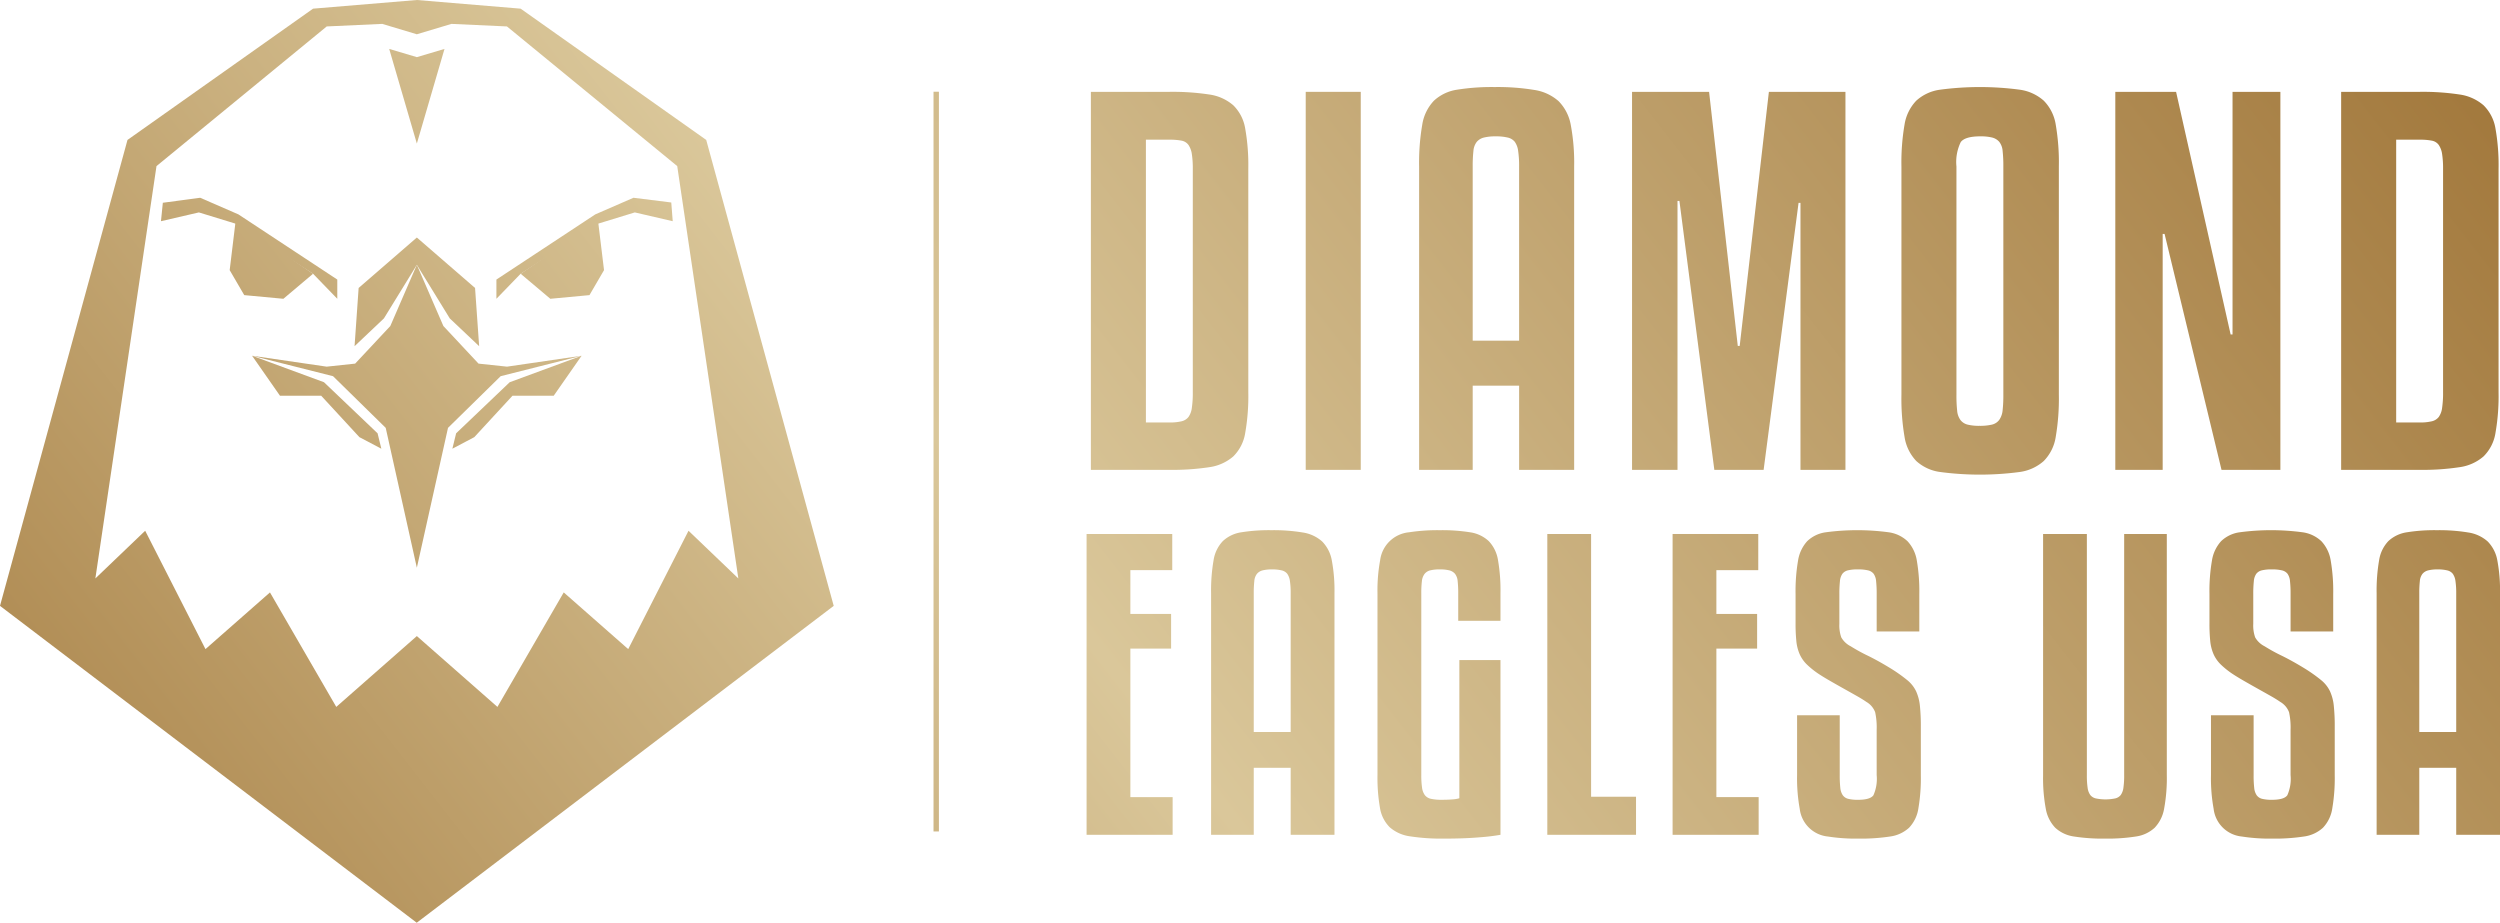 <svg xmlns="http://www.w3.org/2000/svg" xmlns:xlink="http://www.w3.org/1999/xlink" viewBox="0 0 214.112 79.027"><defs><style>.cls-1{fill:url(#Gradient_bez_nazwy_3);}.cls-2{fill:url(#Gradient_bez_nazwy_3-2);}.cls-3{fill:url(#Gradient_bez_nazwy_3-3);}.cls-4{fill:url(#Gradient_bez_nazwy_3-4);}.cls-5{fill:url(#Gradient_bez_nazwy_3-5);}.cls-6{fill:url(#Gradient_bez_nazwy_3-6);}.cls-7{fill:url(#Gradient_bez_nazwy_3-7);}.cls-8{fill:url(#Gradient_bez_nazwy_3-8);}.cls-9{fill:url(#Gradient_bez_nazwy_3-9);}.cls-10{fill:url(#Gradient_bez_nazwy_3-10);}.cls-11{fill:url(#Gradient_bez_nazwy_3-11);}.cls-12{fill:url(#Gradient_bez_nazwy_3-12);}.cls-13{fill:url(#Gradient_bez_nazwy_3-13);}.cls-14{fill:url(#Gradient_bez_nazwy_3-14);}.cls-15{fill:url(#Gradient_bez_nazwy_3-15);}.cls-16{fill:url(#Gradient_bez_nazwy_3-16);}.cls-17{fill:url(#Gradient_bez_nazwy_3-17);}.cls-18{fill:url(#Gradient_bez_nazwy_3-18);}.cls-19{fill:url(#Gradient_bez_nazwy_3-19);}.cls-20{fill:url(#Gradient_bez_nazwy_3-20);}.cls-21{fill:url(#Gradient_bez_nazwy_3-21);}.cls-22{fill:url(#Gradient_bez_nazwy_3-22);}.cls-23{fill:url(#Gradient_bez_nazwy_3-23);}.cls-24{fill:url(#Gradient_bez_nazwy_3-24);}.cls-25{fill:url(#Gradient_bez_nazwy_3-25);}.cls-26{fill:url(#Gradient_bez_nazwy_3-26);}.cls-27{fill:url(#Gradient_bez_nazwy_3-27);}</style><linearGradient id="Gradient_bez_nazwy_3" x1="153.788" y1="-80.206" x2="-32.643" y2="64.979" gradientUnits="userSpaceOnUse"><stop offset="0" stop-color="#9f7437"/><stop offset="0.551" stop-color="#dac79a"/><stop offset="1" stop-color="#9f7437"/></linearGradient><linearGradient id="Gradient_bez_nazwy_3-2" x1="153.108" y1="-81.08" x2="-33.323" y2="64.106" xlink:href="#Gradient_bez_nazwy_3"/><linearGradient id="Gradient_bez_nazwy_3-3" x1="164.368" y1="-66.622" x2="-22.064" y2="78.564" xlink:href="#Gradient_bez_nazwy_3"/><linearGradient id="Gradient_bez_nazwy_3-4" x1="163.908" y1="-67.212" x2="-22.524" y2="77.974" xlink:href="#Gradient_bez_nazwy_3"/><linearGradient id="Gradient_bez_nazwy_3-5" x1="161.214" y1="-70.671" x2="-25.217" y2="74.515" xlink:href="#Gradient_bez_nazwy_3"/><linearGradient id="Gradient_bez_nazwy_3-6" x1="151.639" y1="-82.967" x2="-34.793" y2="62.219" xlink:href="#Gradient_bez_nazwy_3"/><linearGradient id="Gradient_bez_nazwy_3-7" x1="161.551" y1="-70.238" x2="-24.88" y2="74.948" xlink:href="#Gradient_bez_nazwy_3"/><linearGradient id="Gradient_bez_nazwy_3-8" x1="167.953" y1="-62.018" x2="-18.479" y2="83.168" xlink:href="#Gradient_bez_nazwy_3"/><linearGradient id="Gradient_bez_nazwy_3-9" x1="164.596" y1="-66.329" x2="-21.836" y2="78.857" xlink:href="#Gradient_bez_nazwy_3"/><linearGradient id="Gradient_bez_nazwy_3-10" x1="165.633" y1="-64.997" x2="-20.799" y2="80.188" xlink:href="#Gradient_bez_nazwy_3"/><linearGradient id="Gradient_bez_nazwy_3-11" x1="183.569" y1="-41.965" x2="-2.862" y2="103.221" xlink:href="#Gradient_bez_nazwy_3"/><linearGradient id="Gradient_bez_nazwy_3-12" x1="189.379" y1="-34.505" x2="2.947" y2="110.681" xlink:href="#Gradient_bez_nazwy_3"/><linearGradient id="Gradient_bez_nazwy_3-13" x1="195.08" y1="-27.184" x2="8.648" y2="118.001" xlink:href="#Gradient_bez_nazwy_3"/><linearGradient id="Gradient_bez_nazwy_3-14" x1="202.49" y1="-17.669" x2="16.058" y2="127.516" xlink:href="#Gradient_bez_nazwy_3"/><linearGradient id="Gradient_bez_nazwy_3-15" x1="210.29" y1="-7.654" x2="23.858" y2="137.532" xlink:href="#Gradient_bez_nazwy_3"/><linearGradient id="Gradient_bez_nazwy_3-16" x1="217.334" y1="1.391" x2="30.902" y2="146.577" xlink:href="#Gradient_bez_nazwy_3"/><linearGradient id="Gradient_bez_nazwy_3-17" x1="223.993" y1="9.943" x2="37.561" y2="155.128" xlink:href="#Gradient_bez_nazwy_3"/><linearGradient id="Gradient_bez_nazwy_3-18" x1="199.248" y1="-21.21" x2="12.816" y2="123.976" xlink:href="#Gradient_bez_nazwy_3"/><linearGradient id="Gradient_bez_nazwy_3-19" x1="204.21" y1="-14.839" x2="17.778" y2="130.347" xlink:href="#Gradient_bez_nazwy_3"/><linearGradient id="Gradient_bez_nazwy_3-20" x1="209.594" y1="-7.925" x2="23.162" y2="137.26" xlink:href="#Gradient_bez_nazwy_3"/><linearGradient id="Gradient_bez_nazwy_3-21" x1="214.188" y1="-2.026" x2="27.756" y2="143.159" xlink:href="#Gradient_bez_nazwy_3"/><linearGradient id="Gradient_bez_nazwy_3-22" x1="218.195" y1="3.119" x2="31.763" y2="148.305" xlink:href="#Gradient_bez_nazwy_3"/><linearGradient id="Gradient_bez_nazwy_3-23" x1="222.804" y1="9.038" x2="36.373" y2="154.224" xlink:href="#Gradient_bez_nazwy_3"/><linearGradient id="Gradient_bez_nazwy_3-24" x1="230.444" y1="18.848" x2="44.013" y2="164.034" xlink:href="#Gradient_bez_nazwy_3"/><linearGradient id="Gradient_bez_nazwy_3-25" x1="236.186" y1="26.222" x2="49.755" y2="171.408" xlink:href="#Gradient_bez_nazwy_3"/><linearGradient id="Gradient_bez_nazwy_3-26" x1="241.894" y1="33.551" x2="55.463" y2="178.737" xlink:href="#Gradient_bez_nazwy_3"/><linearGradient id="Gradient_bez_nazwy_3-27" x1="184.046" y1="-41.353" x2="-2.386" y2="103.833" xlink:href="#Gradient_bez_nazwy_3"/></defs><g id="Warstwa_2" data-name="Warstwa 2"><g id="Warstwa_1-2" data-name="Warstwa 1"><polygon class="cls-1" points="20.182 18.91 19.671 23.135 20.918 25.276 24.27 25.589 26.812 23.446 20.182 18.91 20.182 18.91"/><polygon class="cls-2" points="26.812 23.446 20.182 19.158 17.034 18.192 13.786 18.945 13.946 17.365 17.146 16.938 20.421 18.362 28.887 23.943 28.887 25.589 26.812 23.446 26.812 23.446"/><polygon class="cls-3" points="51.219 18.91 51.732 23.135 50.485 25.276 47.133 25.589 44.59 23.446 51.219 18.91 51.219 18.91"/><polygon class="cls-4" points="44.59 23.446 51.219 19.158 54.367 18.192 57.615 18.945 57.491 17.342 54.254 16.938 50.982 18.362 42.515 23.943 42.515 25.589 44.59 23.446 44.59 23.446"/><polygon class="cls-5" points="40.686 24.663 35.701 20.343 30.715 24.663 30.366 29.649 32.882 27.267 35.701 22.68 38.519 27.267 41.037 29.649 40.686 24.663 40.686 24.663"/><polygon class="cls-6" points="35.701 4.894 33.333 4.19 35.701 12.295 38.069 4.19 35.701 4.894 35.701 4.894"/><polygon class="cls-7" points="27.509 33.893 30.781 37.439 32.66 38.43 32.338 37.111 27.748 32.736 21.589 30.467 23.979 33.893 27.509 33.893 27.509 33.893"/><polygon class="cls-8" points="43.652 32.736 39.065 37.111 38.743 38.43 40.621 37.439 43.892 33.893 47.423 33.893 49.812 30.467 43.652 32.736 43.652 32.736"/><polygon class="cls-9" points="40.983 31.142 37.973 27.922 35.701 22.68 33.429 27.922 30.418 31.142 27.977 31.402 21.589 30.467 28.522 32.218 33.034 36.644 35.701 48.622 38.369 36.644 42.88 32.218 49.812 30.467 43.425 31.402 40.983 31.142 40.983 31.142"/><path class="cls-10" d="M60.484,11.984,44.59.742,35.698,0,26.812.742,10.919,11.984,0,51.889,35.69,79.027,71.403,51.889,60.484,11.984ZM53.803,55.593l-5.522-4.856-5.679,9.806-6.901-6.067-6.901,6.067L23.121,50.738,17.598,55.593l-5.164-10.137-4.267,4.085L13.403,14.225,27.984,2.264l4.754-.218,2.961.89L38.665,2.046l4.753.218L58.001,14.225,63.235,49.542l-4.267-4.085L53.803,55.593Z"/><path class="cls-11" d="M106.911,33.602a18.22,18.22,0,0,1-.266,3.483,3.616,3.616,0,0,1-1.024,2.008,3.975,3.975,0,0,1-2.07.922,20.793,20.793,0,0,1-3.401.225H93.428V7.866h6.721a20.862,20.862,0,0,1,3.401.225,3.985,3.985,0,0,1,2.07.922,3.603,3.603,0,0,1,1.024,1.988,17.89,17.89,0,0,1,.266,3.463ZM102.157,14.464a8.036,8.036,0,0,0-.082-1.27,1.872,1.872,0,0,0-.287-.779.941.941,0,0,0-.594-.369,5.317,5.317,0,0,0-1.045-.082h-2.008V36.184h2.008A4.249,4.249,0,0,0,101.194,36.081a1.058,1.058,0,0,0,.594-.369,1.732,1.732,0,0,0,.287-.779,8.772,8.772,0,0,0,.082-1.332Z"/><path class="cls-12" d="M116.541,40.241h-4.713V7.866h4.713Z"/><path class="cls-13" d="M130.105,40.241V33.028H126.129v7.213H121.54V14.259a19.127,19.127,0,0,1,.266-3.565,3.836,3.836,0,0,1,1.004-2.07,3.72,3.72,0,0,1,1.988-.943,18.752,18.752,0,0,1,3.217-.225,19.163,19.163,0,0,1,3.381.246,4.035,4.035,0,0,1,2.09.963,3.858,3.858,0,0,1,1.045,2.049,17.546,17.546,0,0,1,.287,3.545V40.241Zm-2.008-28.563a4.079,4.079,0,0,0-1.004.102,1.169,1.169,0,0,0-.615.369,1.455,1.455,0,0,0-.287.779,11.618,11.618,0,0,0-.062,1.332v14.917h3.975V14.259a8.786,8.786,0,0,0-.082-1.332,1.731,1.731,0,0,0-.287-.779,1.077,1.077,0,0,0-.615-.369A4.345,4.345,0,0,0,128.097,11.677Z"/><path class="cls-14" d="M158.053,7.866V40.241h-3.852V17.374h-.164l-2.992,22.867h-4.221l-2.991-23.031h-.164V40.241h-3.893V7.866h6.598L148.832,29.627h.164L151.496,7.866Z"/><path class="cls-15" d="M176.33,33.807a19.462,19.462,0,0,1-.267,3.606,3.761,3.761,0,0,1-1.024,2.069,3.89,3.89,0,0,1-2.069.942,25.753,25.753,0,0,1-6.803,0,3.77,3.77,0,0,1-2.049-.942,3.833,3.833,0,0,1-1.004-2.069,19.414,19.414,0,0,1-.266-3.606V14.259a19.073,19.073,0,0,1,.266-3.586,3.818,3.818,0,0,1,1.004-2.049,3.774,3.774,0,0,1,2.049-.943,25.788,25.788,0,0,1,6.803,0,3.895,3.895,0,0,1,2.069.943,3.747,3.747,0,0,1,1.024,2.049,19.12,19.12,0,0,1,.267,3.586ZM171.576,14.259a11.618,11.618,0,0,0-.062-1.332,1.462,1.462,0,0,0-.287-.779,1.175,1.175,0,0,0-.615-.369,4.082,4.082,0,0,0-1.004-.102q-1.312,0-1.68.492a3.895,3.895,0,0,0-.369,2.09v19.548a12.069,12.069,0,0,0,.062,1.373,1.575,1.575,0,0,0,.287.799,1.111,1.111,0,0,0,.615.389,4.035,4.035,0,0,0,1.004.102,4.514,4.514,0,0,0,1.065-.102,1.084,1.084,0,0,0,.635-.41,1.716,1.716,0,0,0,.287-.82,11.599,11.599,0,0,0,.062-1.332Z"/><path class="cls-16" d="M190.262,40.241l-4.876-20.203h-.164V40.241h-4.057V7.866h5.205L191.041,28.643h.164V7.866h4.098V40.241Z"/><path class="cls-17" d="M213.989,33.602a18.22,18.22,0,0,1-.266,3.483,3.616,3.616,0,0,1-1.024,2.008,3.975,3.975,0,0,1-2.07.922,20.793,20.793,0,0,1-3.401.225h-6.721V7.866h6.721a20.862,20.862,0,0,1,3.401.225,3.985,3.985,0,0,1,2.07.922,3.603,3.603,0,0,1,1.024,1.988,17.89,17.89,0,0,1,.266,3.463ZM209.236,14.464a8.035,8.035,0,0,0-.082-1.27,1.872,1.872,0,0,0-.287-.779.941.941,0,0,0-.594-.369,5.317,5.317,0,0,0-1.045-.082h-2.008V36.184h2.008a4.248,4.248,0,0,0,1.045-.103,1.058,1.058,0,0,0,.594-.369,1.732,1.732,0,0,0,.287-.779,8.771,8.771,0,0,0,.082-1.332Z"/><path class="cls-18" d="M100.43,71.497H93.06V45.733h7.337v3.098H96.81v3.75h3.489v2.968H96.81V68.268h3.62Z"/><path class="cls-19" d="M110.54,71.497V65.757h-3.163v5.74H103.724V50.821a15.23,15.23,0,0,1,.212-2.837,3.053,3.053,0,0,1,.799-1.647,2.959,2.959,0,0,1,1.582-.75,14.921,14.921,0,0,1,2.56-.179,15.274,15.274,0,0,1,2.691.196,3.211,3.211,0,0,1,1.663.766,3.071,3.071,0,0,1,.832,1.631,13.959,13.959,0,0,1,.228,2.821V71.497ZM108.942,48.766a3.239,3.239,0,0,0-.799.082.929.929,0,0,0-.489.294,1.161,1.161,0,0,0-.228.619,9.28,9.28,0,0,0-.049,1.06V62.691h3.163V50.821a7.015,7.015,0,0,0-.065-1.06,1.382,1.382,0,0,0-.228-.619.855.855,0,0,0-.489-.294A3.447,3.447,0,0,0,108.942,48.766Z"/><path class="cls-20" d="M124.889,53.169V50.821a9.28,9.28,0,0,0-.049-1.06,1.163,1.163,0,0,0-.228-.619.932.932,0,0,0-.489-.294,3.238,3.238,0,0,0-.799-.082,3.402,3.402,0,0,0-.832.082.887.887,0,0,0-.489.31,1.255,1.255,0,0,0-.228.636,8.851,8.851,0,0,0-.049,1.027V66.377a7.213,7.213,0,0,0,.065,1.076,1.383,1.383,0,0,0,.244.652.898.898,0,0,0,.522.31,4.166,4.166,0,0,0,.929.082q.489,0,.897-.032a2.71,2.71,0,0,0,.603-.098v-11.838h3.522V71.497a17.595,17.595,0,0,1-1.761.212q-1.305.114-3.066.114a17.663,17.663,0,0,1-2.919-.196,3.294,3.294,0,0,1-1.745-.783,3.02,3.02,0,0,1-.831-1.663,14.971,14.971,0,0,1-.212-2.804V50.821a14.185,14.185,0,0,1,.228-2.837,2.756,2.756,0,0,1,2.479-2.397,16.07,16.07,0,0,1,2.642-.179,15.221,15.221,0,0,1,2.576.179,2.975,2.975,0,0,1,1.598.75,3.041,3.041,0,0,1,.799,1.631,15.209,15.209,0,0,1,.212,2.854V53.169Z"/><path class="cls-21" d="M140.118,71.497h-7.599V45.733h3.75V68.236h3.848Z"/><path class="cls-22" d="M150.619,71.497h-7.37V45.733h7.337v3.098h-3.587v3.75h3.489v2.968h-3.489V68.268h3.62Z"/><path class="cls-23" d="M160.728,54.082V50.886a10.027,10.027,0,0,0-.049-1.109,1.285,1.285,0,0,0-.212-.636.855.855,0,0,0-.489-.294,3.619,3.619,0,0,0-.848-.082,3.573,3.573,0,0,0-.864.082.844.844,0,0,0-.473.294,1.282,1.282,0,0,0-.212.636,10.105,10.105,0,0,0-.049,1.109v2.544a3.07,3.07,0,0,0,.163,1.158,1.924,1.924,0,0,0,.815.766,14.87,14.87,0,0,0,1.484.815q.93.457,2.038,1.141a13.144,13.144,0,0,1,1.321.946,2.781,2.781,0,0,1,.75.946,3.981,3.981,0,0,1,.326,1.239,16.426,16.426,0,0,1,.081,1.794v4.142a15.481,15.481,0,0,1-.212,2.87,3.058,3.058,0,0,1-.799,1.647,3.002,3.002,0,0,1-1.631.75,16.58,16.58,0,0,1-2.707.179,15.458,15.458,0,0,1-2.609-.179,2.697,2.697,0,0,1-2.413-2.364,14.582,14.582,0,0,1-.228-2.902v-5.12h3.652v5.12a9.646,9.646,0,0,0,.049,1.093,1.361,1.361,0,0,0,.212.636.805.805,0,0,0,.473.31,3.375,3.375,0,0,0,.832.082q1.043,0,1.321-.391a3.449,3.449,0,0,0,.277-1.728V62.496a6.095,6.095,0,0,0-.13-1.5,1.728,1.728,0,0,0-.75-.881q-.327-.228-.815-.505-.49-.277-1.044-.587-.555-.31-1.125-.636-.571-.326-1.027-.619a7.188,7.188,0,0,1-1.093-.864,2.879,2.879,0,0,1-.62-.897,3.761,3.761,0,0,1-.277-1.109,14.96,14.96,0,0,1-.065-1.533V50.886a15.434,15.434,0,0,1,.212-2.87,3.215,3.215,0,0,1,.782-1.663,2.838,2.838,0,0,1,1.598-.766,20.26,20.26,0,0,1,5.381,0,2.925,2.925,0,0,1,1.614.766,3.147,3.147,0,0,1,.799,1.663,15.483,15.483,0,0,1,.212,2.87V54.082Z"/><path class="cls-24" d="M180.295,71.823a16.016,16.016,0,0,1-2.658-.179,2.986,2.986,0,0,1-1.614-.75,3.139,3.139,0,0,1-.815-1.647,14.372,14.372,0,0,1-.228-2.87V45.733H178.729V66.377a7.202,7.202,0,0,0,.065,1.093,1.362,1.362,0,0,0,.228.619.847.847,0,0,0,.489.294,4.11,4.11,0,0,0,1.631,0,.851.851,0,0,0,.489-.294,1.369,1.369,0,0,0,.228-.619,7.242,7.242,0,0,0,.065-1.093V45.733h3.652V66.377a14.418,14.418,0,0,1-.228,2.87,3.143,3.143,0,0,1-.815,1.647,2.986,2.986,0,0,1-1.614.75A15.773,15.773,0,0,1,180.295,71.823Z"/><path class="cls-25" d="M196.176,54.082V50.886a10.03,10.03,0,0,0-.049-1.109,1.285,1.285,0,0,0-.212-.636.855.855,0,0,0-.489-.294,3.619,3.619,0,0,0-.848-.082,3.573,3.573,0,0,0-.864.082.844.844,0,0,0-.473.294,1.282,1.282,0,0,0-.212.636,10.105,10.105,0,0,0-.049,1.109v2.544a3.07,3.07,0,0,0,.163,1.158,1.924,1.924,0,0,0,.815.766,14.871,14.871,0,0,0,1.484.815q.93.457,2.038,1.141a13.144,13.144,0,0,1,1.321.946,2.781,2.781,0,0,1,.75.946,3.981,3.981,0,0,1,.326,1.239,16.423,16.423,0,0,1,.081,1.794v4.142a15.481,15.481,0,0,1-.212,2.87,3.058,3.058,0,0,1-.799,1.647,3.002,3.002,0,0,1-1.631.75,16.58,16.58,0,0,1-2.707.179,15.458,15.458,0,0,1-2.609-.179,2.697,2.697,0,0,1-2.413-2.364,14.582,14.582,0,0,1-.228-2.902v-5.12h3.652v5.12a9.646,9.646,0,0,0,.049,1.093,1.361,1.361,0,0,0,.212.636.805.805,0,0,0,.473.31,3.375,3.375,0,0,0,.832.082q1.043,0,1.321-.391a3.449,3.449,0,0,0,.277-1.728V62.496a6.095,6.095,0,0,0-.13-1.5,1.728,1.728,0,0,0-.75-.881q-.327-.228-.815-.505-.49-.277-1.044-.587-.555-.31-1.125-.636-.571-.326-1.027-.619a7.188,7.188,0,0,1-1.093-.864,2.879,2.879,0,0,1-.62-.897,3.761,3.761,0,0,1-.277-1.109,14.96,14.96,0,0,1-.065-1.533V50.886a15.434,15.434,0,0,1,.212-2.87,3.215,3.215,0,0,1,.782-1.663,2.838,2.838,0,0,1,1.598-.766,20.26,20.26,0,0,1,5.381,0,2.925,2.925,0,0,1,1.614.766,3.147,3.147,0,0,1,.799,1.663,15.482,15.482,0,0,1,.212,2.87V54.082Z"/><path class="cls-26" d="M210.362,71.497V65.757h-3.163v5.74H203.546V50.821a15.23,15.23,0,0,1,.212-2.837,3.053,3.053,0,0,1,.799-1.647,2.959,2.959,0,0,1,1.582-.75,14.921,14.921,0,0,1,2.56-.179,15.274,15.274,0,0,1,2.691.196,3.211,3.211,0,0,1,1.663.766,3.071,3.071,0,0,1,.832,1.631,13.959,13.959,0,0,1,.228,2.821V71.497Zm-1.598-22.73a3.239,3.239,0,0,0-.799.082.929.929,0,0,0-.489.294,1.161,1.161,0,0,0-.228.619,9.28,9.28,0,0,0-.049,1.06V62.691h3.163V50.821a7.015,7.015,0,0,0-.065-1.06,1.382,1.382,0,0,0-.228-.619.855.855,0,0,0-.489-.294A3.447,3.447,0,0,0,208.764,48.766Z"/><rect class="cls-27" x="79.951" y="7.856" width="0.462" height="63.354"/></g></g></svg>